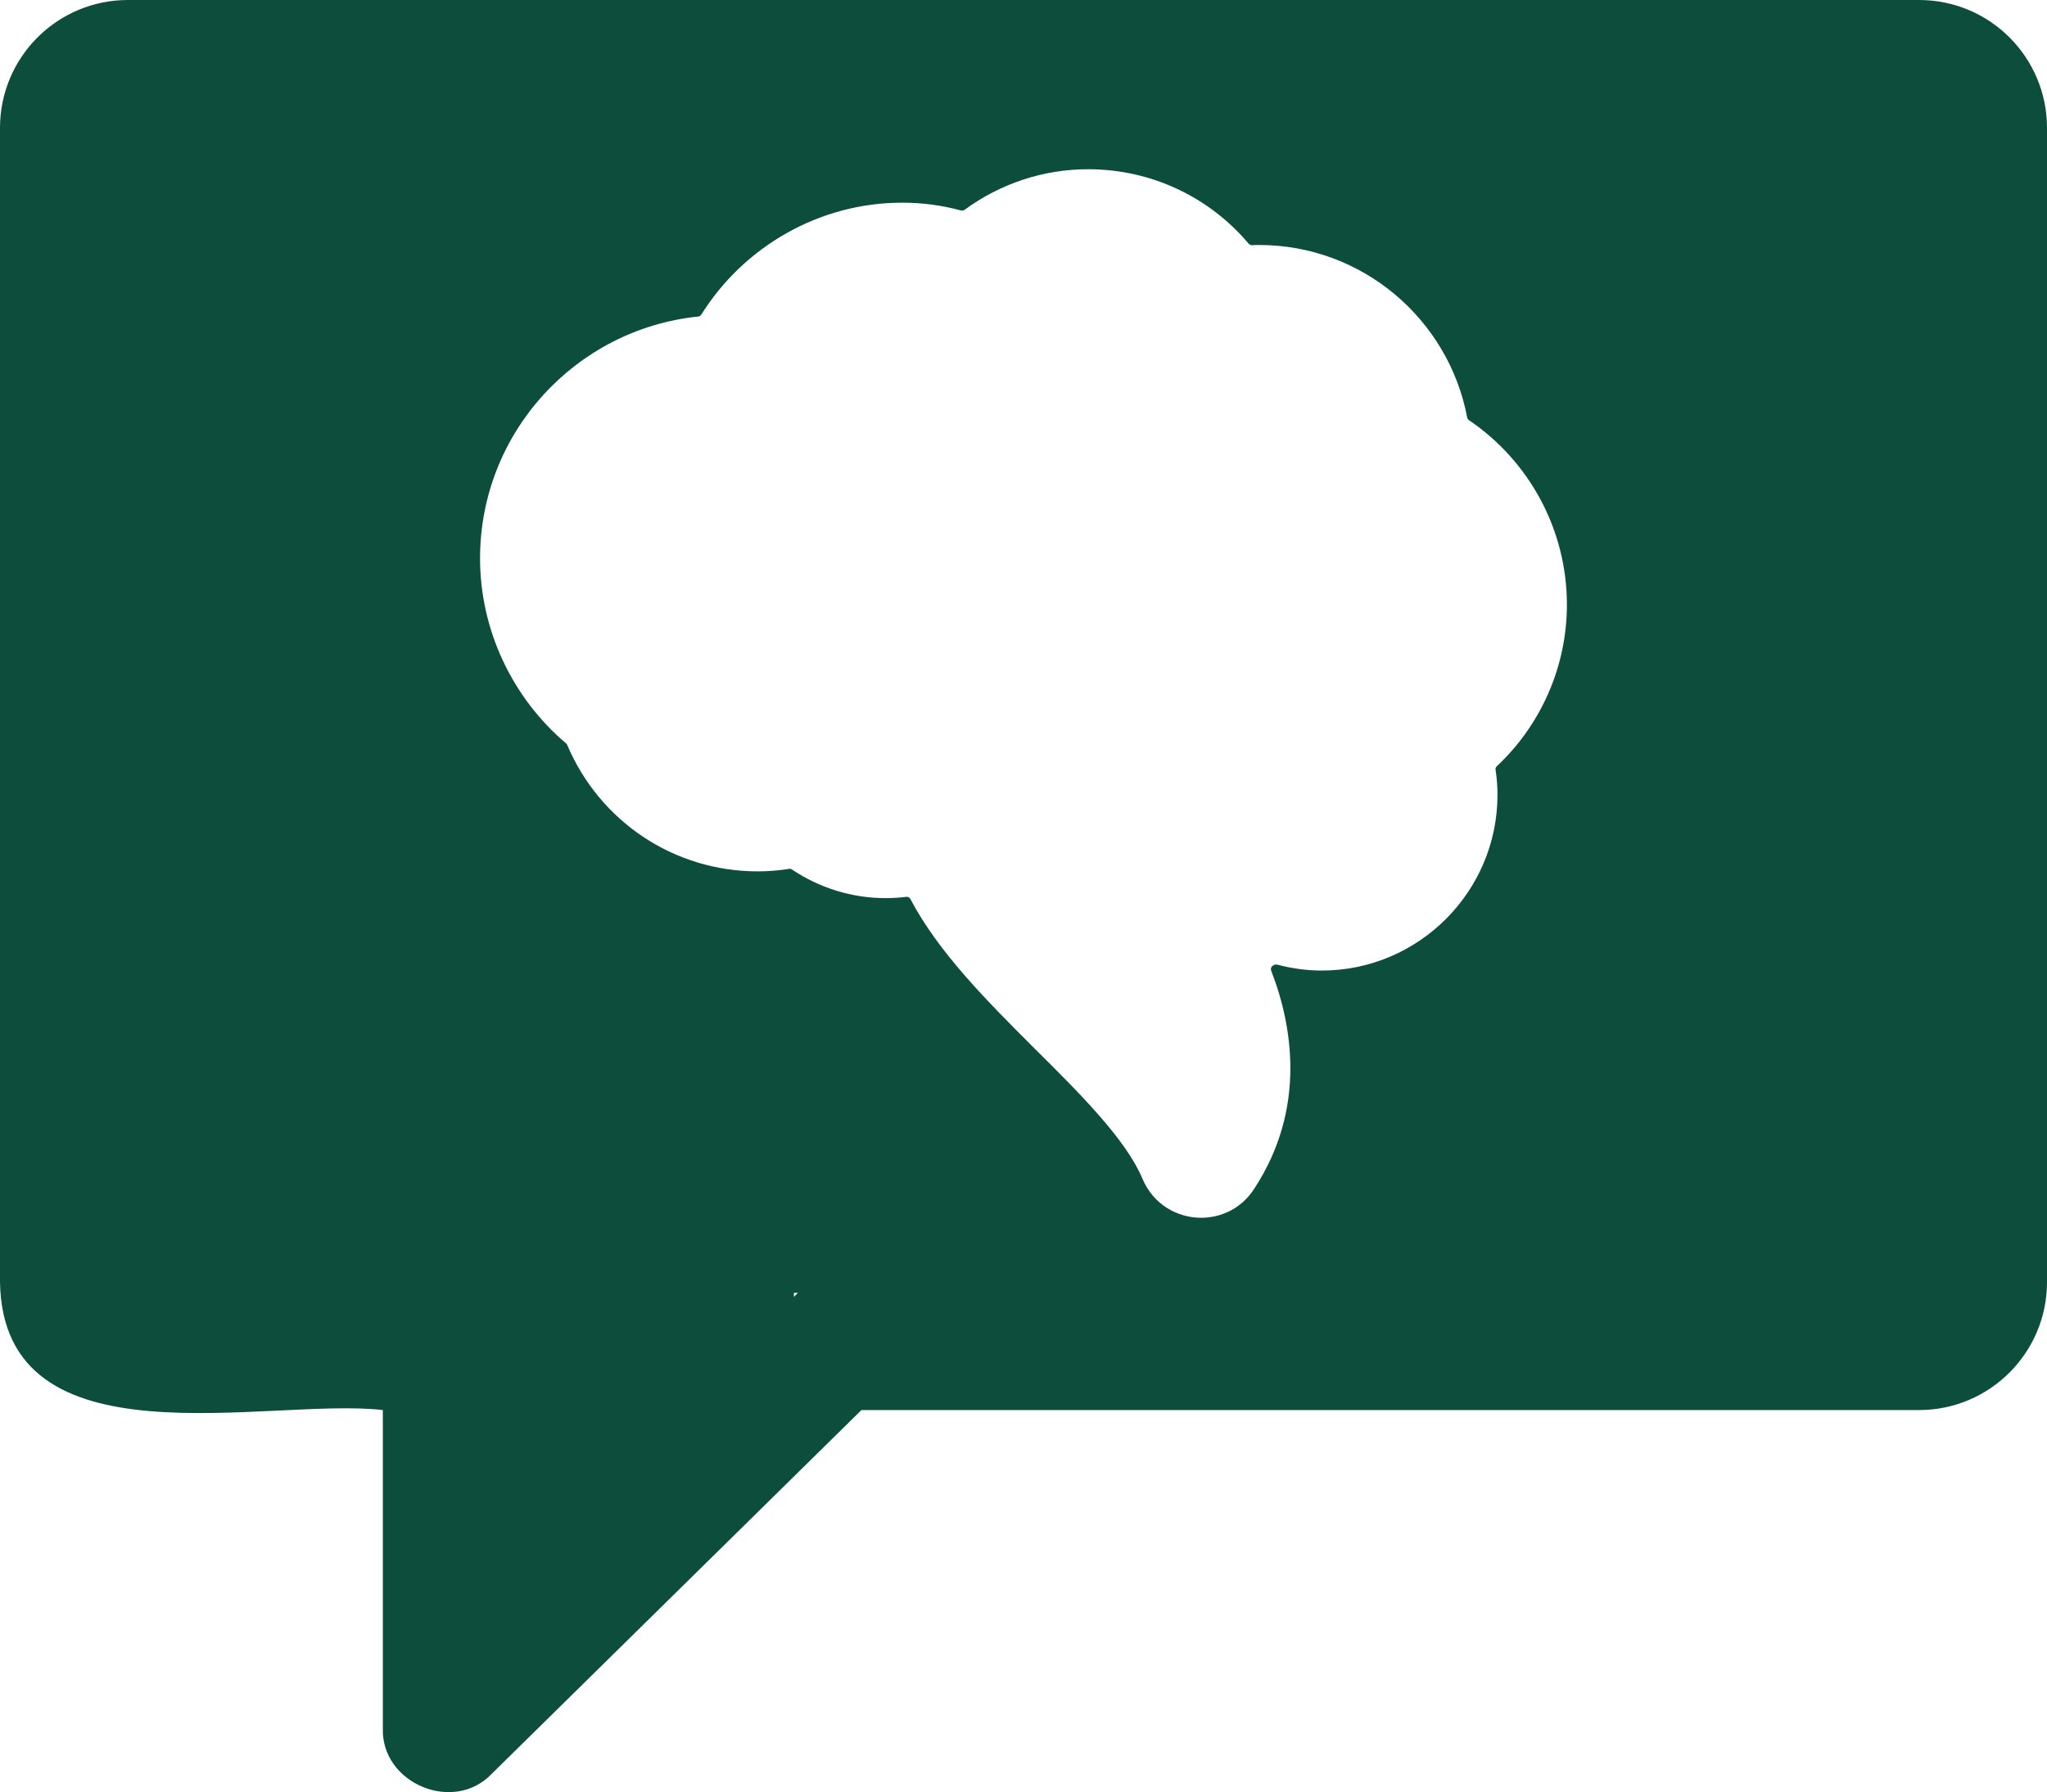<?xml version="1.0" encoding="UTF-8"?>
<svg id="Layer_2" data-name="Layer 2" xmlns="http://www.w3.org/2000/svg" viewBox="0 0 505.98 443.06">
  <defs>
    <style>
      .cls-1 {
        fill: #0d4d3b;
      }
    </style>
  </defs>
  <g id="Layer_1-2" data-name="Layer 1">
    <g>
      <path class="cls-1" d="M474.35,0H31.63C14.15,0,0,14.15,0,31.63V316.98c.78,46.15,66.28,28.35,94.63,31.63v78.71c-.41,13.58,17.48,21.12,26.9,11.24l91.4-89.95H474.35c17.48,0,31.63-14.2,31.63-31.63V31.63c0-17.48-14.15-31.63-31.63-31.63ZM196.23,320.62l-29.34,28.93-9.52,9.36-31.11,30.64v-72.62H31.58V31.58H474.3V316.93H199.98l-2.76,2.71-.99,.99Z"/>
      <path class="cls-1" d="M29.39,28.25V319.63H484.49V28.25H29.39ZM195.76,214.96c-.21-.15-.47-.21-.73-.15-2.55,.41-5.15,.62-7.7,.62-20.81,0-39.12-12.38-47.13-31.26-.05-.16-.16-.26-.26-.36-13.42-11.4-21.28-28.15-21.28-45.78,0-31.06,23.67-56.65,53.9-59.77,.31,0,.57-.21,.78-.47,10.56-16.91,29.29-27.68,49.63-27.68,4.94,0,9.78,.62,14.57,1.93,.31,.05,.62,0,.88-.16,8.84-6.5,19.51-10.04,30.54-10.04,15.55,0,29.91,6.81,39.69,18.42,.21,.21,.52,.36,.83,.36,.57-.05,1.2-.05,1.77-.05,25.49,0,46.82,18.37,51.4,42.61,.05,.26,.21,.52,.42,.68,14.98,10.14,24.24,27.15,24.24,45.62,0,15.29-6.4,29.71-17.32,39.95-.26,.21-.37,.57-.31,.89,.31,2.08,.47,4.11,.47,6.19,0,23.93-19.51,43.44-43.44,43.44-3.74,0-7.39-.52-10.98-1.46-.26-.05-.52-.05-.73,.05-.1,.05-.21,.1-.31,.16-.47,.26-.68,.78-.47,1.3,2.86,7.39,4.73,15.55,4.73,24.09,0,9.78-2.5,20.03-9,29.91-3.12,4.79-8.12,7.07-13.06,7.07-5.93,0-11.86-3.33-14.51-9.68-4.06-9.68-15.51-21.12-26.64-32.15-11.76-11.76-23.78-23.78-30.69-36.94-.21-.42-.57-.62-1.04-.57-1.66,.21-3.43,.31-5.15,.31-8.27,0-16.29-2.5-23.1-7.07Z"/>
      <rect class="cls-1" x="112.4" y="289.52" width="83.84" height="69.41"/>
      <rect class="cls-1" x="106.91" y="322.43" width="59.97" height="69.41"/>
    </g>
  </g>
</svg>